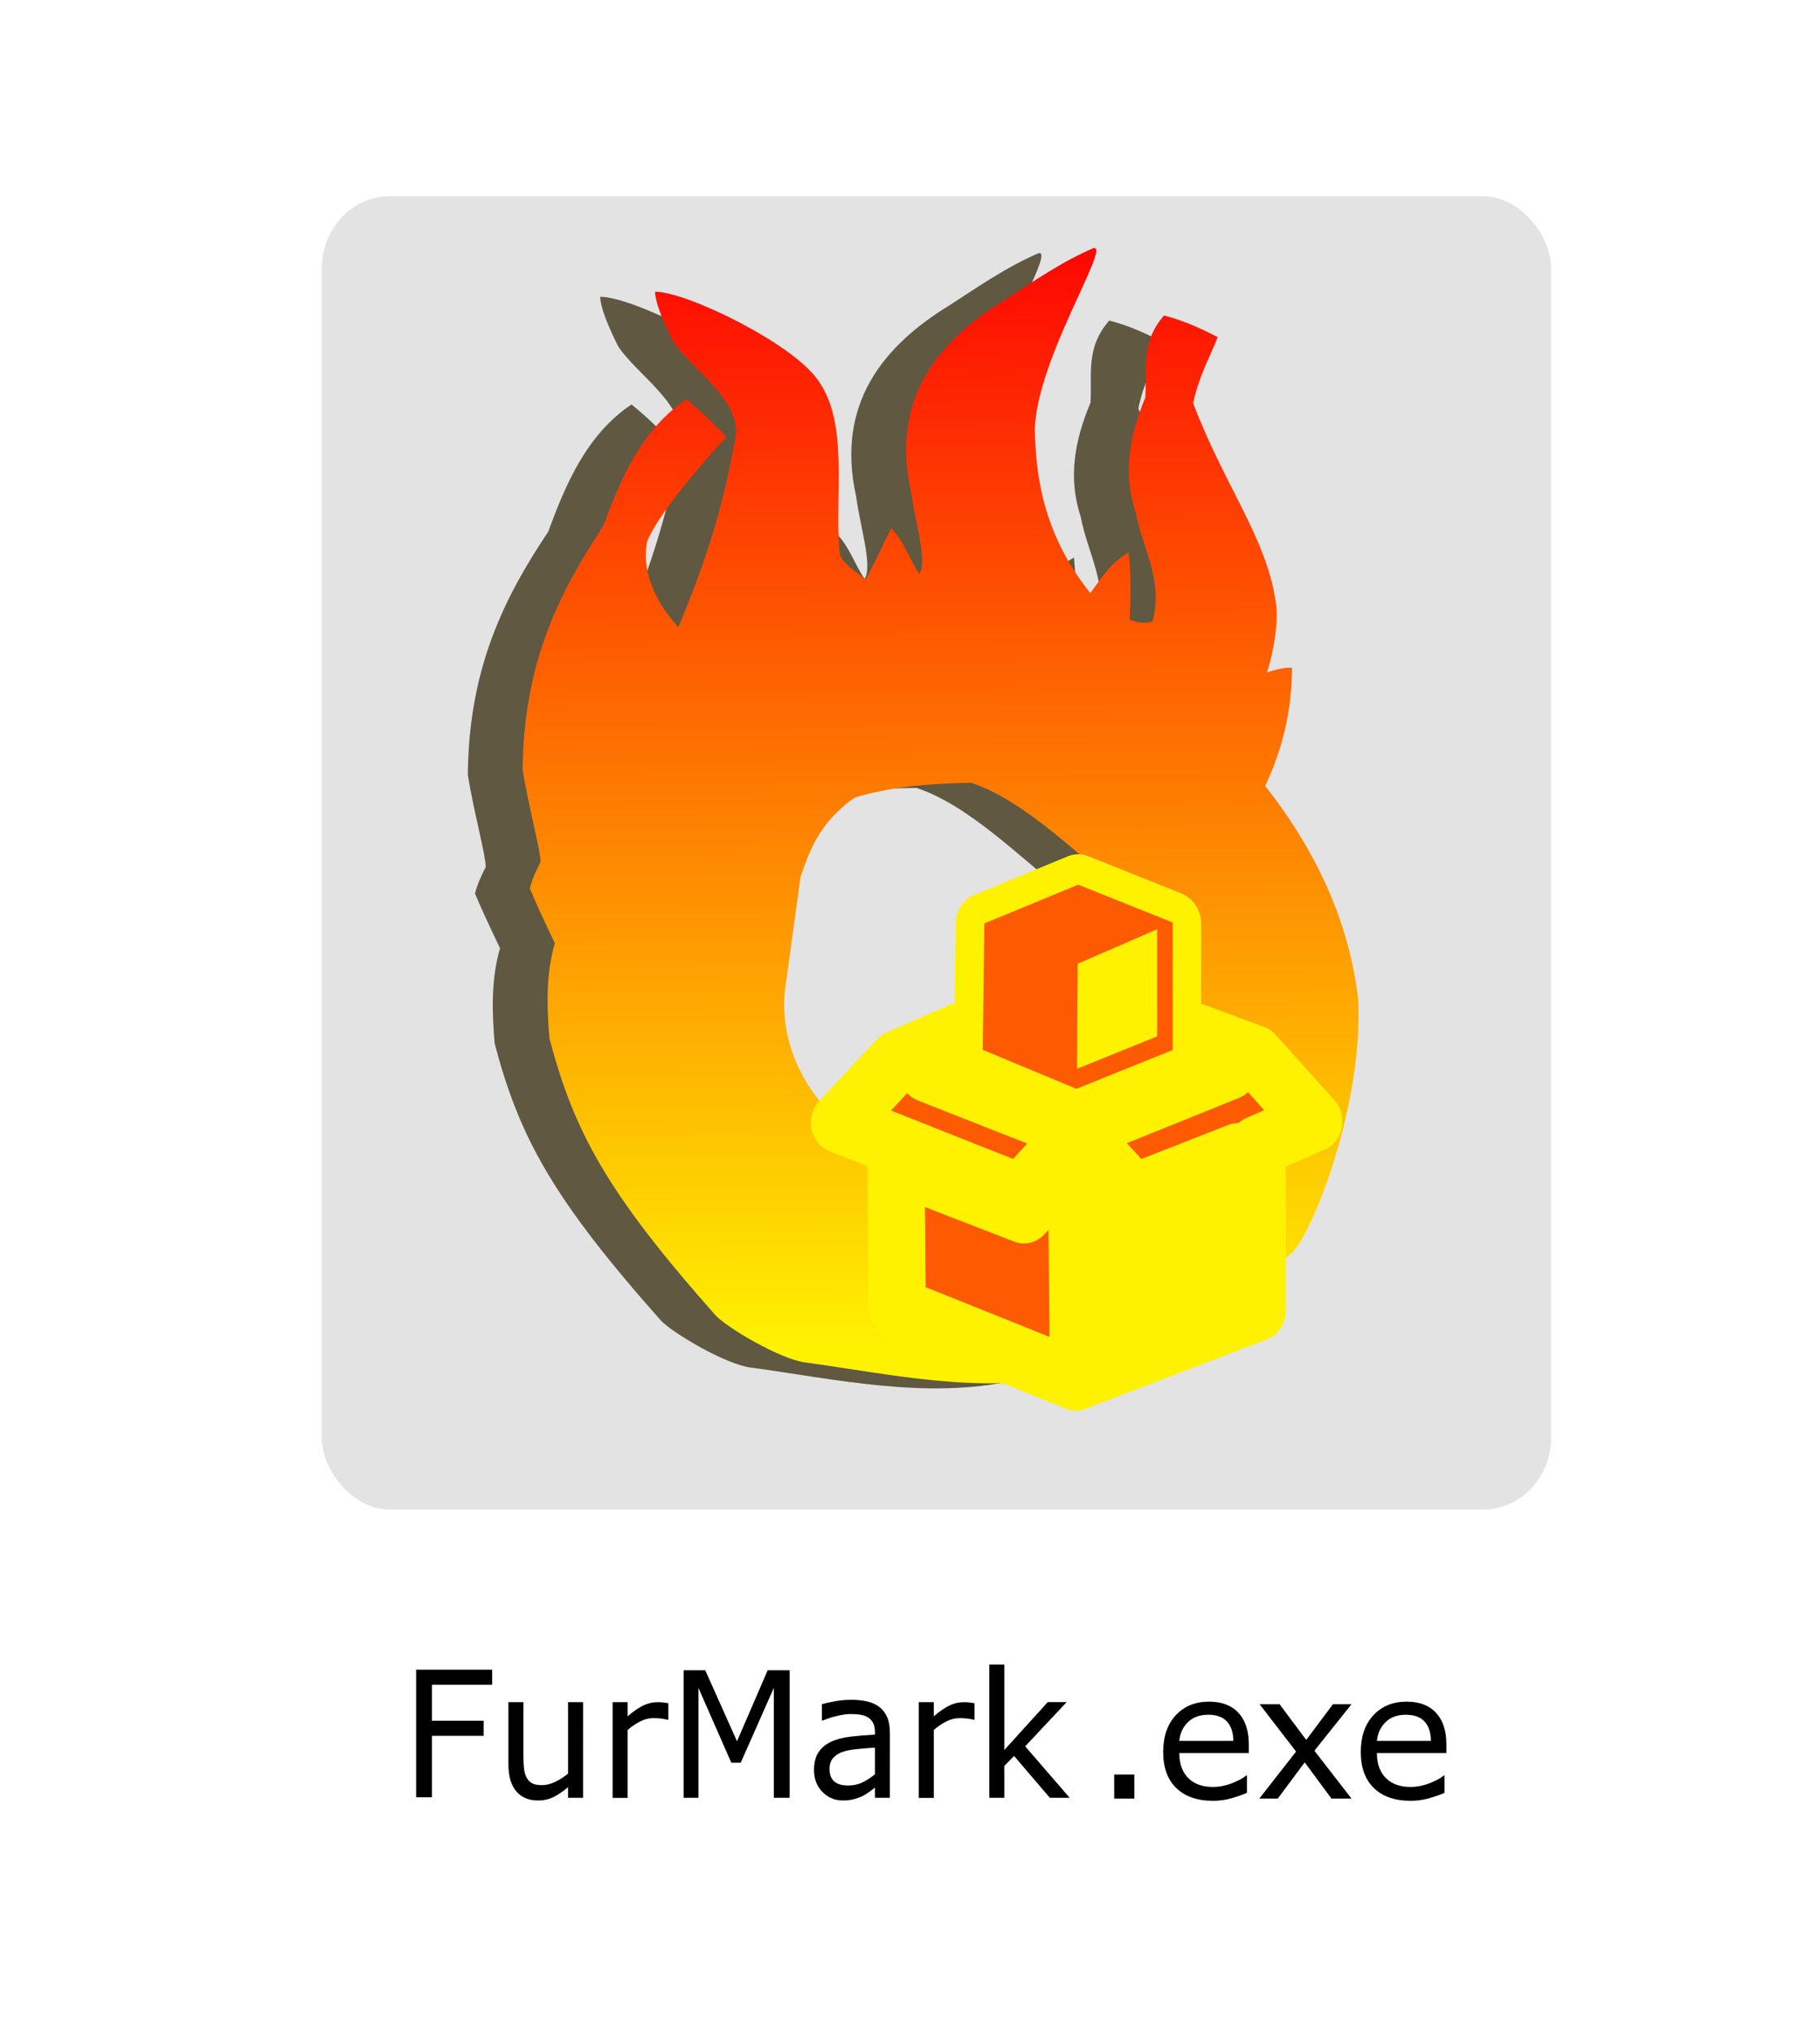 <svg width="139.7" height="156.1" version="1.1" viewBox="0 0 140 156" xmlns="http://www.w3.org/2000/svg">
 <defs>
  <linearGradient id="linearGradient1270" x1="30.49" x2="30.59" y1="10.92" y2="26.58" gradientTransform="matrix(7.581,0,0,7.849,-169.2,-84.79)" gradientUnits="userSpaceOnUse">
   <stop stop-color="#fe0802" offset="0"/>
   <stop stop-color="#fef200" offset="1"/>
  </linearGradient>
 </defs>
 <rect x="-.503" y="-.595" width="141" height="158" rx="0" ry="0" fill="#fff" style="paint-order:stroke fill markers"/>
 <rect x="24.75" y="14.87" width="94.57" height="101" rx="5.26" ry="5.545" clip-rule="evenodd" fill="#e3e3e3" fill-rule="evenodd" image-rendering="optimizeQuality" shape-rendering="geometricPrecision" style="paint-order:stroke fill markers"/>
 <g transform="matrix(.698 0 0 .683 27.49 18.81)">
  <path d="m75.11 0.633c-3.548 1.545-6.643 3.764-9.906 5.915-7.123 4.455-12.51 10.97-10.25 21.42 0.469 3.528 1.861 7.991 0.936 9.341-1.212-1.87-1.659-3.598-3.105-5.117-1.044 2.124-1.71 3.668-2.809 5.763-1.363-1.034-2.694-2.014-2.859-2.932-0.636-6.293 1.11-14.62-2.415-19.53-2.806-4.149-14.51-9.957-17.94-9.938 0.038 1.176 0.753 3.069 1.972 5.567 2.059 3.213 7.461 6.516 6.901 10.73-1.202 7.287-3.218 14-6.308 21.47-3.079-3.492-3.929-6.784-3.45-9.591 1.011-2.77 5.446-8.161 8.723-11.83-1.573-1.739-3.013-3.079-4.387-4.224-4.958 3.39-7.297 9.072-9.167 14.31-4.762 7.272-8.789 15.31-8.873 27.43 0.673 4.179 1.986 9.076 1.972 10.34-0.463 0.924-0.903 1.873-1.183 2.982 0.7 1.721 1.692 3.884 2.76 6.161-0.983 3.465-0.896 7.083-0.592 10.73 2.711 10.5 6.359 17.42 18.34 31.21 1.402 1.463 7.093 4.888 9.843 5.265 9.411 1.306 19.43 3.661 29.2 1.429 3.557-0.774 22.1-9.667 23.96-13.43 1.945-0.507 8.375-16.11 7.782-28.85-0.96-8.486-4.427-16.49-10.25-24.05 2.117-4.584 2.941-9.001 2.957-13.32-0.917-0.026-1.838 0.202-2.76 0.546 0.871-2.797 1.32-6.179 0.936-8.15-1.066-7.102-5.7-13.07-9.069-22.16 0.561-2.853 1.737-5.011 2.711-7.454-1.751-0.901-3.521-1.794-5.915-2.435-2.644 3.048-1.885 6.195-2.07 9.243-1.704 4.16-2.521 8.396-1.085 12.82 0.74 4.107 3.129 7.794 1.873 12.37-0.986 0.294-1.528 0.169-2.514-0.198 0.117-2.622 0.171-4.803-0.099-7.552-2.071 1.192-3.073 2.989-4.238 4.572-5.002-6.41-6.035-12.79-6.111-18.53 0.281-7.896 8.294-20.5 6.508-20.32zm-13.5 60.21c5.788 1.97 11.32 7.749 16.94 12.3 1.729 1.449 4.864 10.92 5.297 17.78-0.824 3.595-2.892 6.581-5.534 12.01-4.074 4.13-8.174 8.036-12.62 8.853-8.374-0.129-12.18-5.109-13.73-6.535l-5.852-7.172c-4.773-5.109-5.65-10.81-4.853-15.17l1.534-11.45c1.028-3.103 2.166-6.191 5.926-8.925 3.685-1.183 8.101-1.626 12.9-1.687z" fill="#605841"/>
  <path d="m81.15 0.064c-3.548 1.545-6.643 3.764-9.906 5.915-7.123 4.455-12.51 10.97-10.25 21.42 0.469 3.528 1.861 7.991 0.936 9.341-1.212-1.87-1.659-3.598-3.105-5.117-1.044 2.124-1.71 3.668-2.809 5.763-1.363-1.034-2.694-2.014-2.859-2.932-0.636-6.293 1.11-14.62-2.415-19.53-2.806-4.149-14.51-9.957-17.94-9.938 0.038 1.176 0.753 3.069 1.972 5.567 2.059 3.213 7.461 6.516 6.901 10.73-1.202 7.287-3.218 14-6.308 21.47-3.079-3.492-3.929-6.784-3.45-9.591 1.011-2.77 5.446-8.161 8.723-11.83-1.573-1.739-3.013-3.079-4.387-4.224-4.958 3.39-7.297 9.072-9.167 14.31-4.762 7.272-8.789 15.31-8.873 27.43 0.673 4.179 1.986 9.076 1.972 10.34-0.463 0.924-0.903 1.873-1.183 2.982 0.7 1.721 1.692 3.884 2.76 6.161-0.983 3.465-0.896 7.083-0.592 10.73 2.711 10.5 6.359 17.42 18.34 31.21 1.402 1.463 7.093 4.888 9.843 5.265 9.411 1.306 19.43 3.661 29.2 1.429 3.557-0.774 22.1-9.667 23.96-13.43 1.945-0.507 8.375-16.11 7.782-28.85-0.96-8.486-4.427-16.49-10.25-24.05 2.117-4.584 2.941-9.001 2.957-13.32-0.917-0.026-1.838 0.202-2.76 0.546 0.871-2.797 1.32-6.179 0.936-8.15-1.066-7.102-5.7-13.07-9.069-22.16 0.561-2.853 1.737-5.011 2.711-7.454-1.751-0.901-3.521-1.794-5.915-2.435-2.644 3.048-1.885 6.195-2.07 9.243-1.704 4.16-2.521 8.396-1.085 12.82 0.74 4.107 3.129 7.794 1.873 12.37-0.986 0.294-1.528 0.169-2.514-0.198 0.117-2.622 0.171-4.803-0.099-7.552-2.071 1.192-3.073 2.989-4.238 4.572-5.002-6.41-6.035-12.79-6.111-18.53 0.281-7.896 8.294-20.5 6.508-20.32zm-13.5 60.21c5.788 1.97 11.32 7.749 16.94 12.3 1.729 1.449 4.864 10.92 5.297 17.78-0.824 3.595-2.892 6.581-5.534 12.01-4.074 4.13-8.174 8.036-12.62 8.853-8.374-0.129-12.18-5.109-13.73-6.535l-5.852-7.172c-4.773-5.109-5.65-10.81-4.853-15.17l1.534-11.45c1.028-3.103 2.166-6.191 5.926-8.925 3.685-1.183 8.101-1.626 12.9-1.687z" fill="url(#linearGradient1270)"/>
 </g>
 <g transform="matrix(.294 0 0 .313 64.31 66.25)" clip-rule="evenodd" fill="#fe5a01" fill-rule="evenodd" image-rendering="optimizeQuality" shape-rendering="geometricPrecision" stroke-linejoin="round" stroke-width="14.97" style="paint-order:stroke fill markers">
  <path d="m62.87 72.08-13.71 13.56-33.47-12.16 0.296 35.58 46.8 17.64 47.4-17.03v-40.44l14.81-6.081-15.4-16.12-18.37-6.385 0.296 5.816 11.26 3.914-39.7 15.06-39.1-14.45 11.26-4.257v-6.385l-19.25 7.906-15.11 15.2 47.4 17.64 14.81-15.2 14.81 15.2 27.25-10.03 0.296 34.36-42.06 15.51z" fill="#fe5a01" stroke="#fef200" stroke-linejoin="round" stroke-width="14.97" style="paint-order:stroke fill markers"/>
  <g clip-rule="nonzero" fill-rule="nonzero" shape-rendering="auto">
   <path d="m65.98-2.006c-1.721-0.646-3.62-0.637-5.334 0.027l-24.55 9.506c-2.847 1.102-4.739 3.824-4.781 6.877l-0.42 31.07c-0.042 3.119 1.856 5.938 4.762 7.072l24.51 9.568c1.725 0.673 3.639 0.683 5.371 0.027l25.16-9.525c2.907-1.101 4.831-3.884 4.834-6.992l0.025-31.33c-0.004-0.023-9e-3 -0.046-0.014-0.068-0.01-0.06-0.021-0.12-0.033-0.18-0.075-1.274-0.475-2.508-1.162-3.584-0.137-0.243-0.288-0.479-0.451-0.705-0.788-1.03-1.83-1.838-3.023-2.344-0.056-0.044-0.113-0.088-0.17-0.131z" color="#000000" fill="#fef200" style="-inkscape-stroke:none"/>
   <path d="m84.01 15.66 4.07-1.372-0.024 31.33-25.16 9.524-24.51-9.568 0.419-31.07 24.55-9.506 24.73 9.284-24.86 10.13-0.159 25.81 20.95-7.963z" color="#000000" style="-inkscape-stroke:none"/>
  </g>
  <path d="m68.37 114-0.305-32.08c5.583 3.539 21.49-2.615 32.32-4.01l1.525 24.63z" fill="#fef200"/>
 </g>
 <g transform="translate(-21.04 -9.211)" aria-label="UltraISO-Install.exe">
  <path d="m108.3 147.3h-1.552v-1.851h1.552z"/>
  <path d="m117.1 143.8h-5.345q0 0.669 0.201 1.169 0.201 0.494 0.552 0.812 0.338 0.312 0.799 0.468 0.468 0.156 1.026 0.156 0.74 0 1.487-0.292 0.753-0.299 1.072-0.585h0.065v1.331q-0.617 0.26-1.26 0.435t-1.351 0.175q-1.805 0-2.818-0.974-1.013-0.981-1.013-2.779 0-1.779 0.968-2.825 0.974-1.046 2.559-1.046 1.468 0 2.26 0.857 0.799 0.857 0.799 2.435zm-1.188-0.935q-6e-3 -0.961-0.487-1.487-0.474-0.526-1.448-0.526-0.981 0-1.565 0.578-0.578 0.578-0.656 1.435z"/>
  <path d="m125 147.3h-1.539l-2.059-2.786-2.072 2.786h-1.422l2.831-3.617-2.805-3.637h1.539l2.046 2.741 2.052-2.741h1.429l-2.851 3.572z"/>
  <path d="m132.3 143.8h-5.345q0 0.669 0.201 1.169 0.201 0.494 0.552 0.812 0.338 0.312 0.799 0.468 0.468 0.156 1.026 0.156 0.74 0 1.487-0.292 0.753-0.299 1.072-0.585h0.065v1.331q-0.617 0.26-1.26 0.435t-1.351 0.175q-1.805 0-2.818-0.974-1.013-0.981-1.013-2.779 0-1.779 0.968-2.825 0.974-1.046 2.559-1.046 1.468 0 2.26 0.857 0.799 0.857 0.799 2.435zm-1.188-0.935q-6e-3 -0.961-0.487-1.487-0.474-0.526-1.448-0.526-0.981 0-1.565 0.578-0.578 0.578-0.656 1.435z"/>
 </g>
 <g transform="matrix(.966 0 0 1.035 0 -10.39)" stroke-width=".326" aria-label="FurMark">
  <path d="m39.19 135h-4.793v2.673h4.118v1.12h-4.118v4.564h-1.26v-9.477h6.053z"/>
  <path d="m46.43 143.4h-1.197v-0.789q-0.605 0.477-1.158 0.732-0.554 0.255-1.222 0.255-1.12 0-1.744-0.681-0.624-0.687-0.624-2.011v-4.615h1.197v4.048q0 0.541 0.051 0.929 0.051 0.382 0.216 0.656 0.172 0.28 0.446 0.407 0.274 0.127 0.796 0.127 0.465 0 1.012-0.242 0.554-0.242 1.031-0.617v-5.308h1.197z"/>
  <path d="m53.22 137.6h-0.064q-0.267-0.064-0.522-0.089-0.248-0.032-0.592-0.032-0.554 0-1.069 0.248-0.516 0.242-0.993 0.63v5.047h-1.197v-7.11h1.197v1.05q0.713-0.573 1.254-0.808 0.547-0.242 1.114-0.242 0.312 0 0.452 0.019 0.14 0.013 0.42 0.057z"/>
  <path d="m62.88 143.4h-1.26v-8.166l-2.635 5.557h-0.751l-2.616-5.557v8.166h-1.177v-9.477h1.719l2.527 5.276 2.444-5.276h1.75z"/>
  <path d="m70.86 143.4h-1.19v-0.757q-0.159 0.108-0.433 0.305-0.267 0.191-0.522 0.305-0.299 0.146-0.687 0.242-0.388 0.102-0.91 0.102-0.961 0-1.629-0.636-0.668-0.636-0.668-1.623 0-0.808 0.344-1.305 0.35-0.503 0.993-0.789 0.649-0.286 1.559-0.388 0.91-0.102 1.954-0.153v-0.185q0-0.407-0.146-0.675-0.14-0.267-0.407-0.42-0.255-0.146-0.611-0.197t-0.745-0.051q-0.471 0-1.05 0.127-0.579 0.121-1.197 0.356h-0.064v-1.216q0.35-0.096 1.012-0.21 0.662-0.115 1.305-0.115 0.751 0 1.305 0.127 0.56 0.121 0.968 0.42 0.401 0.293 0.611 0.757t0.21 1.152zm-1.19-1.75v-1.979q-0.547 0.032-1.292 0.096-0.738 0.064-1.171 0.185-0.516 0.146-0.834 0.458-0.318 0.305-0.318 0.847 0 0.611 0.369 0.923 0.369 0.305 1.127 0.305 0.63 0 1.152-0.242 0.522-0.248 0.968-0.592z"/>
  <path d="m77.6 137.6h-0.064q-0.267-0.064-0.522-0.089-0.248-0.032-0.592-0.032-0.554 0-1.069 0.248-0.516 0.242-0.993 0.63v5.047h-1.197v-7.11h1.197v1.05q0.713-0.573 1.254-0.808 0.547-0.242 1.114-0.242 0.312 0 0.452 0.019 0.14 0.013 0.42 0.057z"/>
  <path d="m85.18 143.4h-1.578l-2.851-3.112-0.776 0.738v2.374h-1.197v-9.904h1.197v6.352l3.456-3.558h1.508l-3.303 3.284z"/>
 </g>
</svg>
